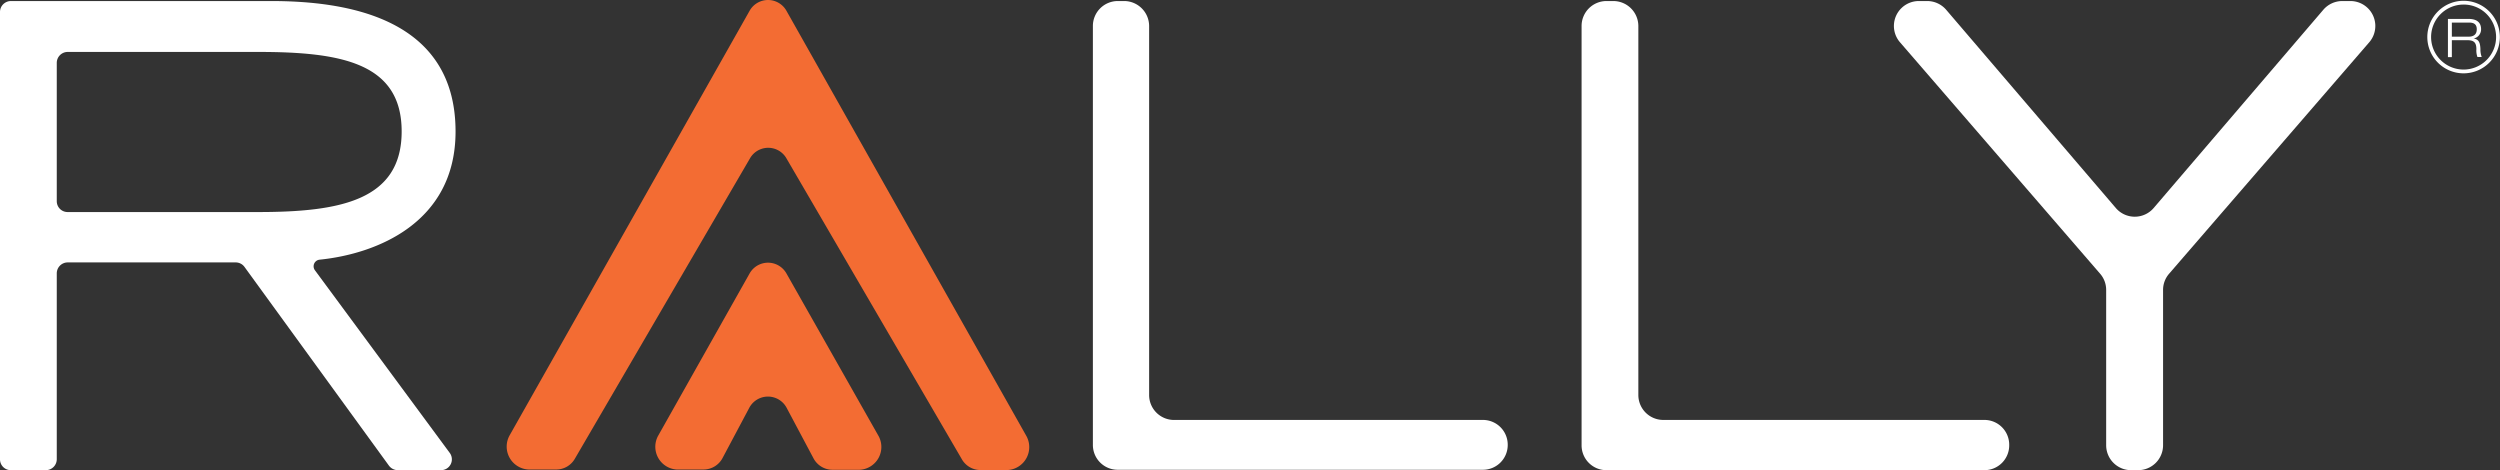 <svg id="Layer_1" data-name="Layer 1" xmlns="http://www.w3.org/2000/svg" viewBox="0 0 191.58 36.04"><rect x="0" y="0" width="191.58" height="36.04" fill="#333333" stroke="none"/><defs><style>.cls-1{fill:#f36c33;}.cls-2{fill:#fff;}</style></defs><title>Rally_R_OrangeWhite_Lg_RGB</title><path class="cls-1" d="M96.22,48.18l13.41,23a1.65,1.65,0,0,0,1.43.86h2.09a1.76,1.76,0,0,0,1.42-2.65L96.22,36.87a1.62,1.62,0,0,0-2.85,0L75,69.37A1.76,1.76,0,0,0,76.44,72h2.09A1.65,1.65,0,0,0,80,71.16l13.41-23A1.61,1.61,0,0,1,96.22,48.18Z" transform="translate(-35.94 -36.02)"/><path class="cls-1" d="M96.22,67.27l2.07,3.89a1.65,1.65,0,0,0,1.43.86h2.09a1.75,1.75,0,0,0,1.42-2.65L96.22,57a1.62,1.62,0,0,0-2.85,0l-7,12.42A1.75,1.75,0,0,0,87.78,72h2.09a1.65,1.65,0,0,0,1.43-.86l2.07-3.89A1.62,1.62,0,0,1,96.22,67.27Z" transform="translate(-35.94 -36.02)"/><path class="cls-2" d="M35.94,36.94a.84.84,0,0,1,.84-.84H56.71c5.73,0,14.14,1.24,14.14,10,0,7-6.07,9.38-10.42,9.82a.51.51,0,0,0-.35.82L70.4,70.72a.83.83,0,0,1-.67,1.33h-3.3a.86.86,0,0,1-.68-.34L54.68,56.48a.83.83,0,0,0-.68-.35H41.13a.84.84,0,0,0-.84.84V71.21a.84.84,0,0,1-.84.84H36.78a.83.83,0,0,1-.84-.84Zm4.35,14.5a.83.83,0,0,0,.84.83H55.72c6.28,0,11-.89,11-6.18S62,40,55.72,40H41.13a.84.84,0,0,0-.84.84Z" transform="translate(-35.94 -36.02)"/><path class="cls-2" d="M121.6,36.1h.53A1.92,1.92,0,0,1,124,38V66.29A1.91,1.91,0,0,0,126,68.2h23.57a1.9,1.9,0,0,1,1.91,1.91v0a1.9,1.9,0,0,1-1.91,1.91H121.6a1.9,1.9,0,0,1-1.91-1.91V38A1.91,1.91,0,0,1,121.6,36.1Z" transform="translate(-35.94 -36.02)"/><path class="cls-2" d="M159.05,36.1h.53A1.92,1.92,0,0,1,161.49,38V66.29a1.91,1.91,0,0,0,1.91,1.91H188a1.9,1.9,0,0,1,1.91,1.91v0A1.9,1.9,0,0,1,188,72.05H159.05a1.9,1.9,0,0,1-1.91-1.91V38A1.91,1.91,0,0,1,159.05,36.1Z" transform="translate(-35.94 -36.02)"/><path class="cls-2" d="M196.88,57,181.54,39.26A1.91,1.91,0,0,1,183,36.1h.63a1.92,1.92,0,0,1,1.45.67l13,15.19a1.91,1.91,0,0,0,2.9,0l13-15.19a1.92,1.92,0,0,1,1.45-.67h.63a1.91,1.91,0,0,1,1.44,3.16L202.16,57a1.89,1.89,0,0,0-.46,1.25V70.14a1.91,1.91,0,0,1-1.91,1.91h-.54a1.91,1.91,0,0,1-1.91-1.91V58.23A1.89,1.89,0,0,0,196.88,57Z" transform="translate(-35.94 -36.02)"/><path class="cls-2" d="M223.53,37.47h1.59c.5,0,.95.18.95.79a.71.71,0,0,1-.57.71h0c.41.07.5.33.52.81a1.61,1.61,0,0,0,.1.61h-.33a1.51,1.51,0,0,1-.08-.6c0-.52-.2-.69-.7-.69h-1.18V40.4h-.3Zm.3,1.36h1.28c.33,0,.63-.12.63-.57s-.32-.51-.6-.51h-1.31Z" transform="translate(-35.94 -36.02)"/><path class="cls-2" d="M224.73,41.64a2.78,2.78,0,1,1,2.78-2.78A2.78,2.78,0,0,1,224.73,41.64Zm0-5.27a2.49,2.49,0,1,0,2.49,2.49A2.48,2.48,0,0,0,224.73,36.37Z" transform="translate(-35.94 -36.02)"/></svg>